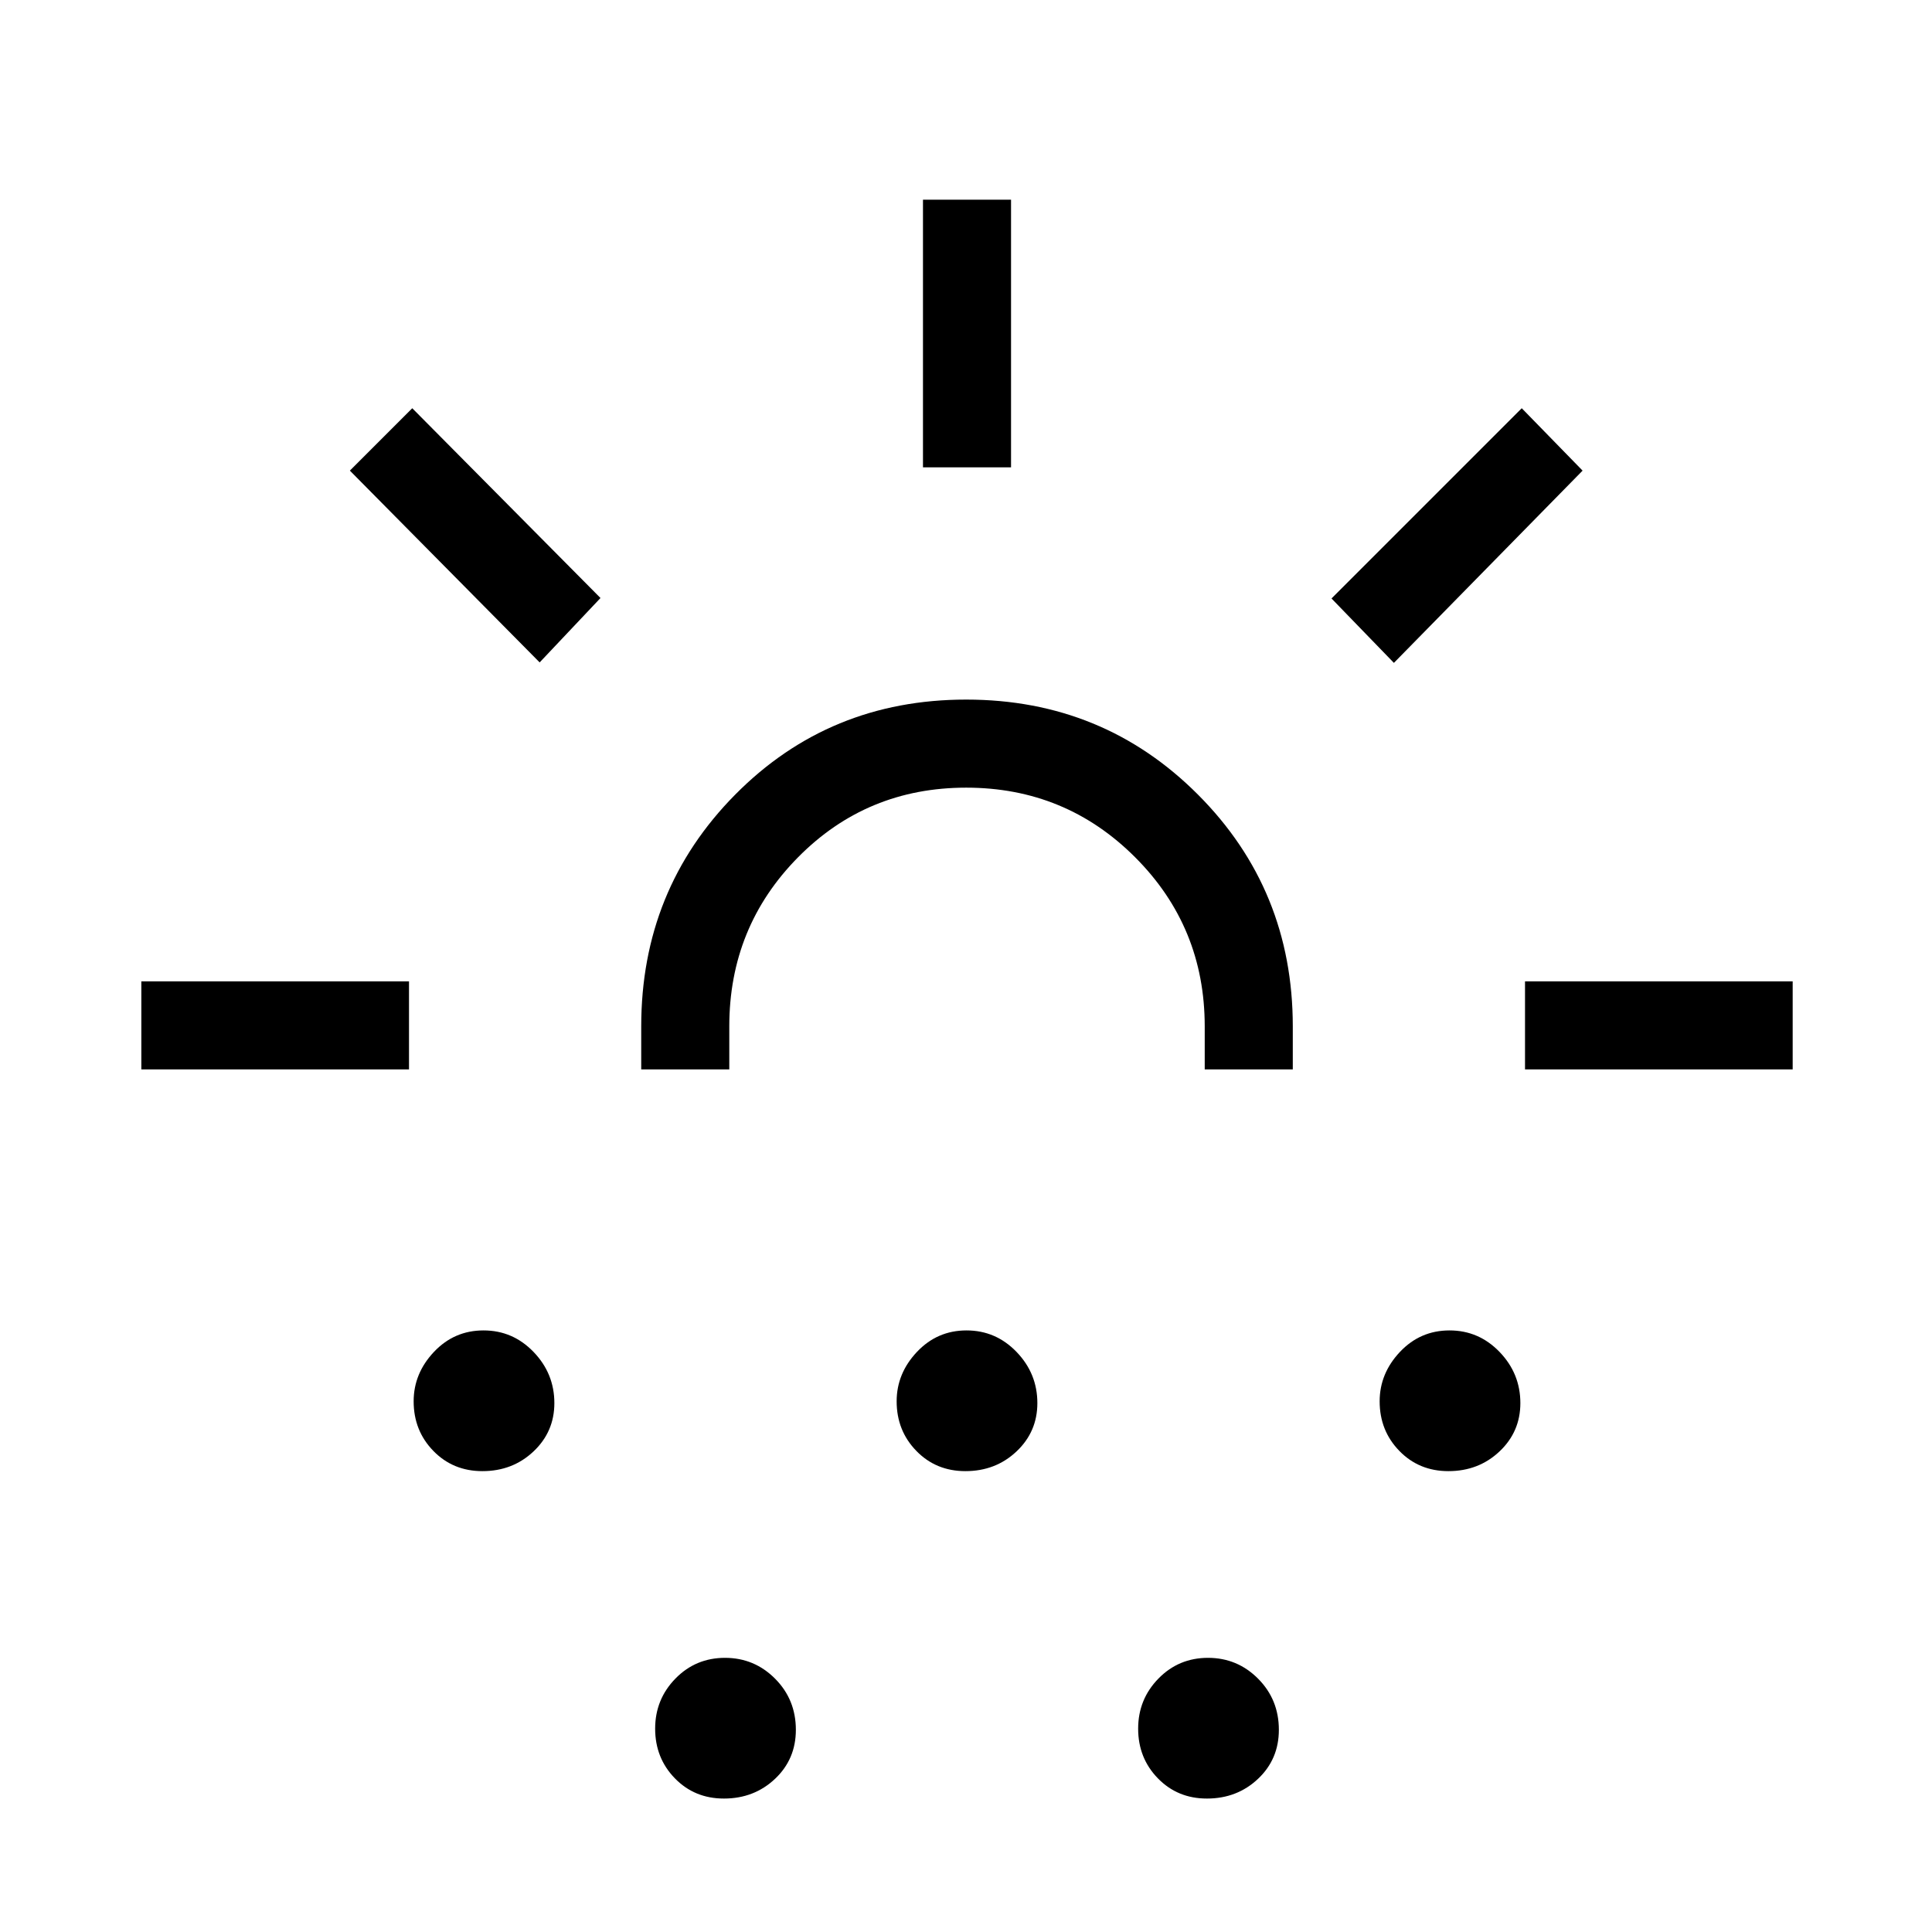 <svg xmlns="http://www.w3.org/2000/svg" height="48" viewBox="0 -960 960 960" width="48"><path d="M70.23-428.62v-43.76h133v43.76h-133Zm197.92-202.23-94.3-95.3 31-31 93.53 94.3-30.23 32ZM239.7-229q-14.6 0-24.38-10.06t-9.78-24.63q0-13.85 10.07-24.54t24.65-10.69q14.58 0 24.89 10.72t10.31 25.39q0 14.25-10.37 24.03Q254.72-229 239.7-229Zm78.92-199.62V-450q0-67.93 46.7-115.16 46.71-47.22 114.77-47.22t115.18 47.22q47.11 47.23 47.11 115.16v21.38h-43.76V-450q0-49.42-34.57-84.02-34.57-34.6-83.95-34.6t-83.55 34.6q-34.17 34.6-34.17 84.02v21.38h-43.76ZM359.7-66.31q-14.6 0-24.38-10.07t-9.78-24.65q0-14.58 10.07-24.89t24.65-10.31q14.58 0 24.89 10.37t10.31 25.39q0 14.61-10.37 24.38-10.37 9.78-25.39 9.78ZM479.7-229q-14.6 0-24.38-10.06t-9.78-24.63q0-13.85 10.07-24.54t24.65-10.69q14.58 0 24.89 10.72t10.31 25.39q0 14.25-10.37 24.03Q494.72-229 479.7-229Zm-21.08-498.77v-133h43.76v133h-43.76ZM599.7-66.31q-14.6 0-24.38-10.07t-9.78-24.65q0-14.58 10.07-24.89t24.65-10.31q14.58 0 24.89 10.37t10.31 25.39q0 14.61-10.37 24.38-10.37 9.78-25.39 9.78Zm92.92-564.31-31-32 94.53-94.53 30.23 31-93.76 95.53ZM719.7-229q-14.6 0-24.38-10.06t-9.78-24.63q0-13.85 10.07-24.54t24.65-10.69q14.58 0 24.89 10.72t10.31 25.39q0 14.25-10.37 24.03Q734.72-229 719.7-229Zm38.07-199.62v-43.76h133v43.76h-133Zm-277.77 0Z"/></svg>